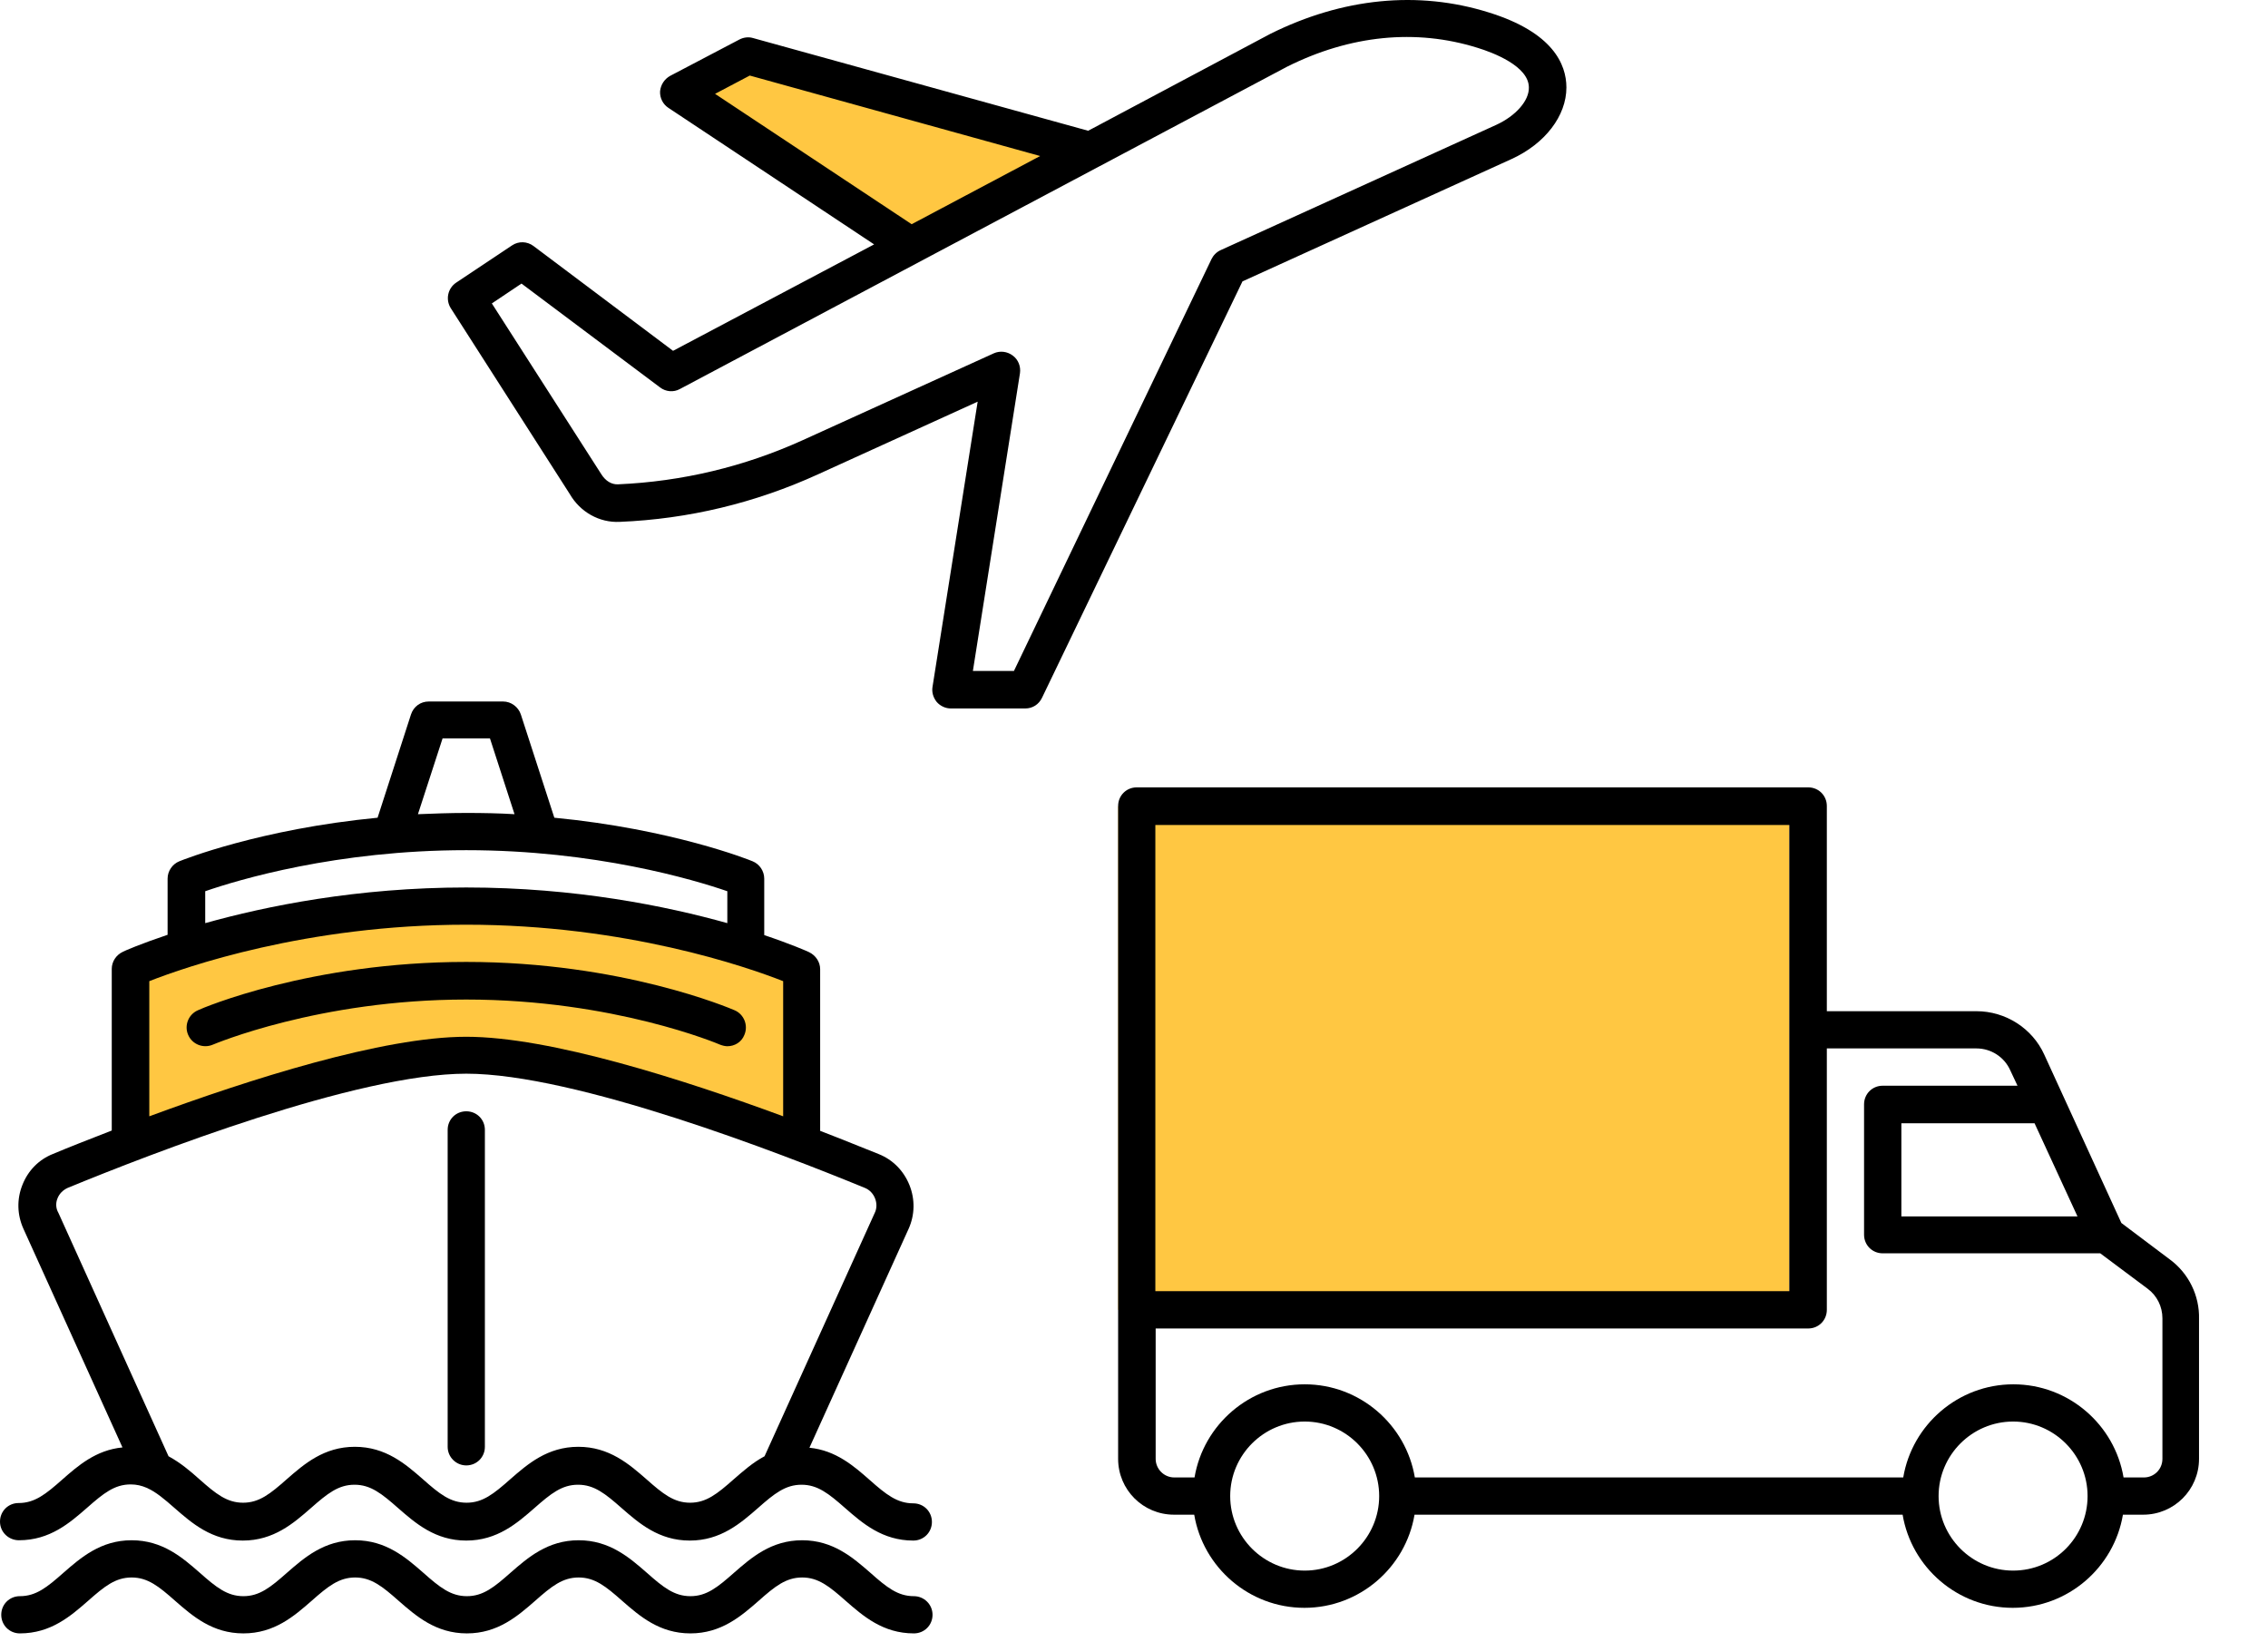 <svg width="29" height="21" viewBox="0 0 29 21" fill="none" xmlns="http://www.w3.org/2000/svg">
<path d="M22.879 10.31H14.297V16.748H22.879V10.31Z" fill="#FFC742"/>
<path d="M27.743 16.103L27.125 15.638L26.14 13.487C25.987 13.148 25.644 12.93 25.272 12.93H23.359V10.306C23.359 10.173 23.254 10.068 23.121 10.068H14.535C14.402 10.068 14.297 10.173 14.297 10.306V18.654C14.297 19.049 14.616 19.368 15.012 19.368H15.27C15.383 20.042 15.972 20.559 16.679 20.559C17.385 20.559 17.974 20.042 18.087 19.368H24.328C24.441 20.042 25.03 20.559 25.736 20.559C26.443 20.559 27.032 20.042 27.145 19.368H27.404C27.799 19.368 28.118 19.049 28.118 18.654V16.866C28.126 16.567 27.985 16.28 27.743 16.103ZM26.564 15.554H24.312V14.363H26.015L26.564 15.554ZM14.773 10.549H22.879V16.51H14.773V10.549ZM16.683 20.083C16.158 20.083 15.73 19.655 15.73 19.13C15.73 18.605 16.158 18.177 16.683 18.177C17.207 18.177 17.635 18.605 17.635 19.13C17.635 19.655 17.207 20.083 16.683 20.083ZM25.741 20.083C25.216 20.083 24.788 19.655 24.788 19.13C24.788 18.605 25.216 18.177 25.741 18.177C26.265 18.177 26.693 18.605 26.693 19.13C26.693 19.655 26.269 20.083 25.741 20.083ZM27.65 18.654C27.65 18.787 27.545 18.892 27.412 18.892H27.153C27.04 18.218 26.451 17.701 25.744 17.701C25.038 17.701 24.449 18.218 24.336 18.892H18.091C17.978 18.218 17.389 17.701 16.683 17.701C15.976 17.701 15.387 18.218 15.274 18.892H15.016C14.882 18.892 14.777 18.783 14.777 18.654V16.987H23.121C23.254 16.987 23.359 16.882 23.359 16.748V13.406H25.272C25.458 13.406 25.628 13.515 25.704 13.685L25.797 13.883H24.073C23.94 13.883 23.835 13.988 23.835 14.121V15.788C23.835 15.921 23.94 16.026 24.073 16.026H26.855L27.46 16.478C27.581 16.567 27.65 16.708 27.65 16.857V18.654Z" fill="black"/>
<path d="M8.816 1.192L11.649 3.133L13.76 1.91L9.768 0.716L8.816 1.192Z" fill="#FFC742"/>
<path d="M19.036 0.159C18.132 -0.124 17.167 -0.027 16.243 0.433L13.914 1.672L9.627 0.486C9.57 0.469 9.506 0.478 9.453 0.506L8.569 0.97C8.497 1.01 8.448 1.083 8.44 1.168C8.436 1.253 8.477 1.333 8.545 1.378L11.177 3.125L8.606 4.486L6.822 3.146C6.741 3.085 6.632 3.081 6.547 3.138L5.833 3.614C5.724 3.687 5.695 3.832 5.764 3.941L7.286 6.318C7.419 6.548 7.665 6.686 7.924 6.673C8.803 6.637 9.659 6.431 10.462 6.064L12.501 5.136L11.924 8.781C11.912 8.849 11.932 8.918 11.976 8.974C12.021 9.027 12.089 9.059 12.158 9.059H13.11C13.203 9.059 13.284 9.007 13.324 8.922L15.887 3.598L19.331 2.032C19.754 1.838 20.029 1.483 20.029 1.119C20.029 0.821 19.855 0.413 19.036 0.159ZM9.143 1.2L9.587 0.966L13.3 1.995L11.657 2.867L9.143 1.2ZM19.133 1.596L15.609 3.198C15.556 3.222 15.516 3.263 15.492 3.311L12.965 8.579H12.44L13.042 4.772C13.054 4.688 13.022 4.599 12.949 4.546C12.88 4.494 12.787 4.482 12.707 4.518L10.265 5.628C9.518 5.967 8.723 6.157 7.903 6.193C7.819 6.197 7.742 6.149 7.689 6.064L6.289 3.88L6.668 3.626L8.44 4.954C8.513 5.01 8.614 5.019 8.694 4.974L16.457 0.853C17.264 0.449 18.104 0.365 18.891 0.611C19.088 0.671 19.549 0.845 19.549 1.119C19.553 1.289 19.379 1.483 19.133 1.596Z" fill="black"/>
<path d="M1.663 12.454V14.601C1.663 14.601 4.779 13.35 5.962 13.499C7.145 13.649 9.784 14.399 10.014 14.621L10.245 13.887V12.458C10.245 12.458 6.192 11.267 5.478 11.505C4.763 11.743 1.812 12.171 1.663 12.454Z" fill="#FFC742"/>
<path d="M9.207 13.358C9.239 13.37 9.272 13.378 9.3 13.378C9.393 13.378 9.482 13.326 9.518 13.233C9.57 13.112 9.514 12.97 9.393 12.918C9.336 12.894 7.952 12.3 5.962 12.3C3.972 12.3 2.587 12.89 2.531 12.918C2.41 12.97 2.353 13.112 2.406 13.233C2.458 13.354 2.599 13.41 2.721 13.358C2.733 13.354 4.077 12.781 5.962 12.781C7.847 12.781 9.191 13.35 9.207 13.358Z" fill="black"/>
<path d="M5.962 18.738C6.095 18.738 6.2 18.633 6.2 18.5V14.448C6.2 14.314 6.095 14.21 5.962 14.21C5.829 14.21 5.724 14.314 5.724 14.448V18.5C5.724 18.633 5.833 18.738 5.962 18.738Z" fill="black"/>
<path d="M11.685 20.41C11.48 20.41 11.338 20.297 11.129 20.111C10.906 19.917 10.652 19.695 10.257 19.695C9.861 19.695 9.607 19.917 9.385 20.111C9.175 20.297 9.034 20.41 8.828 20.41C8.622 20.41 8.481 20.297 8.271 20.111C8.049 19.917 7.794 19.695 7.399 19.695C7.003 19.695 6.749 19.917 6.527 20.111C6.317 20.297 6.176 20.41 5.97 20.41C5.764 20.41 5.623 20.297 5.413 20.111C5.191 19.917 4.937 19.695 4.541 19.695C4.145 19.695 3.891 19.917 3.669 20.111C3.459 20.297 3.318 20.41 3.112 20.41C2.906 20.41 2.765 20.297 2.555 20.111C2.333 19.917 2.079 19.695 1.683 19.695C1.288 19.695 1.033 19.917 0.811 20.111C0.601 20.297 0.46 20.41 0.254 20.41C0.121 20.41 0.016 20.515 0.016 20.648C0.016 20.781 0.121 20.886 0.254 20.886C0.65 20.886 0.904 20.664 1.126 20.47C1.336 20.284 1.477 20.171 1.683 20.171C1.889 20.171 2.03 20.284 2.24 20.47C2.462 20.664 2.716 20.886 3.112 20.886C3.508 20.886 3.762 20.664 3.984 20.47C4.194 20.284 4.335 20.171 4.541 20.171C4.747 20.171 4.888 20.284 5.098 20.47C5.32 20.664 5.574 20.886 5.97 20.886C6.365 20.886 6.62 20.664 6.842 20.47C7.052 20.284 7.193 20.171 7.399 20.171C7.605 20.171 7.746 20.284 7.956 20.47C8.178 20.664 8.432 20.886 8.828 20.886C9.223 20.886 9.478 20.664 9.7 20.47C9.909 20.284 10.051 20.171 10.257 20.171C10.463 20.171 10.604 20.284 10.814 20.47C11.036 20.664 11.29 20.886 11.685 20.886C11.819 20.886 11.924 20.781 11.924 20.648C11.924 20.515 11.815 20.41 11.685 20.41Z" fill="black"/>
<path d="M0.242 19.695C0.638 19.695 0.892 19.473 1.114 19.279C1.324 19.094 1.465 18.981 1.671 18.981C1.748 18.981 1.812 18.997 1.877 19.025C1.881 19.025 1.881 19.025 1.885 19.029C1.994 19.078 2.099 19.166 2.232 19.283C2.454 19.477 2.708 19.699 3.104 19.699C3.5 19.699 3.754 19.477 3.976 19.283C4.186 19.098 4.327 18.985 4.533 18.985C4.739 18.985 4.88 19.098 5.09 19.283C5.312 19.477 5.566 19.699 5.962 19.699C6.357 19.699 6.612 19.477 6.834 19.283C7.044 19.098 7.185 18.985 7.391 18.985C7.597 18.985 7.738 19.098 7.948 19.283C8.17 19.477 8.424 19.699 8.82 19.699C9.215 19.699 9.47 19.477 9.692 19.283C9.901 19.098 10.043 18.985 10.249 18.985C10.454 18.985 10.596 19.098 10.806 19.283C11.028 19.477 11.282 19.699 11.678 19.699C11.811 19.699 11.916 19.594 11.916 19.461C11.916 19.328 11.811 19.223 11.678 19.223C11.472 19.223 11.33 19.11 11.12 18.924C10.919 18.747 10.688 18.545 10.35 18.512L11.617 15.715C11.698 15.537 11.702 15.336 11.629 15.154C11.556 14.972 11.419 14.831 11.238 14.758C11.036 14.678 10.781 14.573 10.487 14.46V12.393C10.487 12.3 10.43 12.216 10.345 12.175C10.321 12.163 10.119 12.074 9.772 11.957V11.235C9.772 11.138 9.712 11.049 9.623 11.013C9.574 10.992 8.59 10.601 7.088 10.456L6.66 9.136C6.628 9.039 6.535 8.97 6.434 8.97H5.482C5.377 8.97 5.288 9.035 5.255 9.136L4.828 10.456C3.326 10.601 2.345 10.992 2.293 11.013C2.204 11.049 2.143 11.138 2.143 11.235V11.953C1.796 12.07 1.59 12.159 1.57 12.171C1.485 12.211 1.429 12.296 1.429 12.389V14.456C1.138 14.569 0.88 14.67 0.678 14.755C0.496 14.827 0.359 14.968 0.287 15.15C0.214 15.332 0.218 15.53 0.299 15.711L1.566 18.508C1.227 18.541 0.997 18.742 0.795 18.92C0.585 19.106 0.444 19.219 0.238 19.219C0.105 19.219 0 19.324 0 19.457C0 19.59 0.109 19.695 0.242 19.695ZM5.659 9.442H6.265L6.579 10.411C6.382 10.399 6.176 10.395 5.962 10.395C5.748 10.395 5.542 10.403 5.344 10.411L5.659 9.442ZM2.624 11.396C3.043 11.251 4.303 10.871 5.962 10.871C7.613 10.871 8.88 11.251 9.3 11.396V11.804C8.521 11.586 7.358 11.348 5.962 11.348C4.565 11.348 3.403 11.586 2.624 11.804V11.396ZM1.909 12.546C2.369 12.365 3.919 11.824 5.962 11.824C8.004 11.824 9.554 12.365 10.014 12.546V14.274C8.735 13.802 7.032 13.257 5.962 13.257C4.892 13.257 3.189 13.802 1.909 14.274V12.546ZM0.735 15.324C0.759 15.263 0.803 15.219 0.864 15.19C1.933 14.75 4.565 13.729 5.962 13.729C7.358 13.729 9.99 14.75 11.06 15.19C11.12 15.215 11.165 15.263 11.189 15.324C11.213 15.384 11.213 15.453 11.185 15.509L9.776 18.621C9.623 18.702 9.498 18.815 9.381 18.916C9.171 19.102 9.03 19.215 8.824 19.215C8.618 19.215 8.477 19.102 8.267 18.916C8.045 18.722 7.79 18.5 7.395 18.5C6.999 18.5 6.745 18.722 6.523 18.916C6.313 19.102 6.172 19.215 5.966 19.215C5.76 19.215 5.619 19.102 5.409 18.916C5.187 18.722 4.933 18.5 4.537 18.5C4.141 18.5 3.887 18.722 3.665 18.916C3.455 19.102 3.314 19.215 3.108 19.215C2.902 19.215 2.761 19.102 2.551 18.916C2.434 18.811 2.305 18.702 2.155 18.621L0.747 15.509C0.714 15.453 0.71 15.384 0.735 15.324Z" fill="black"/>
</svg>
